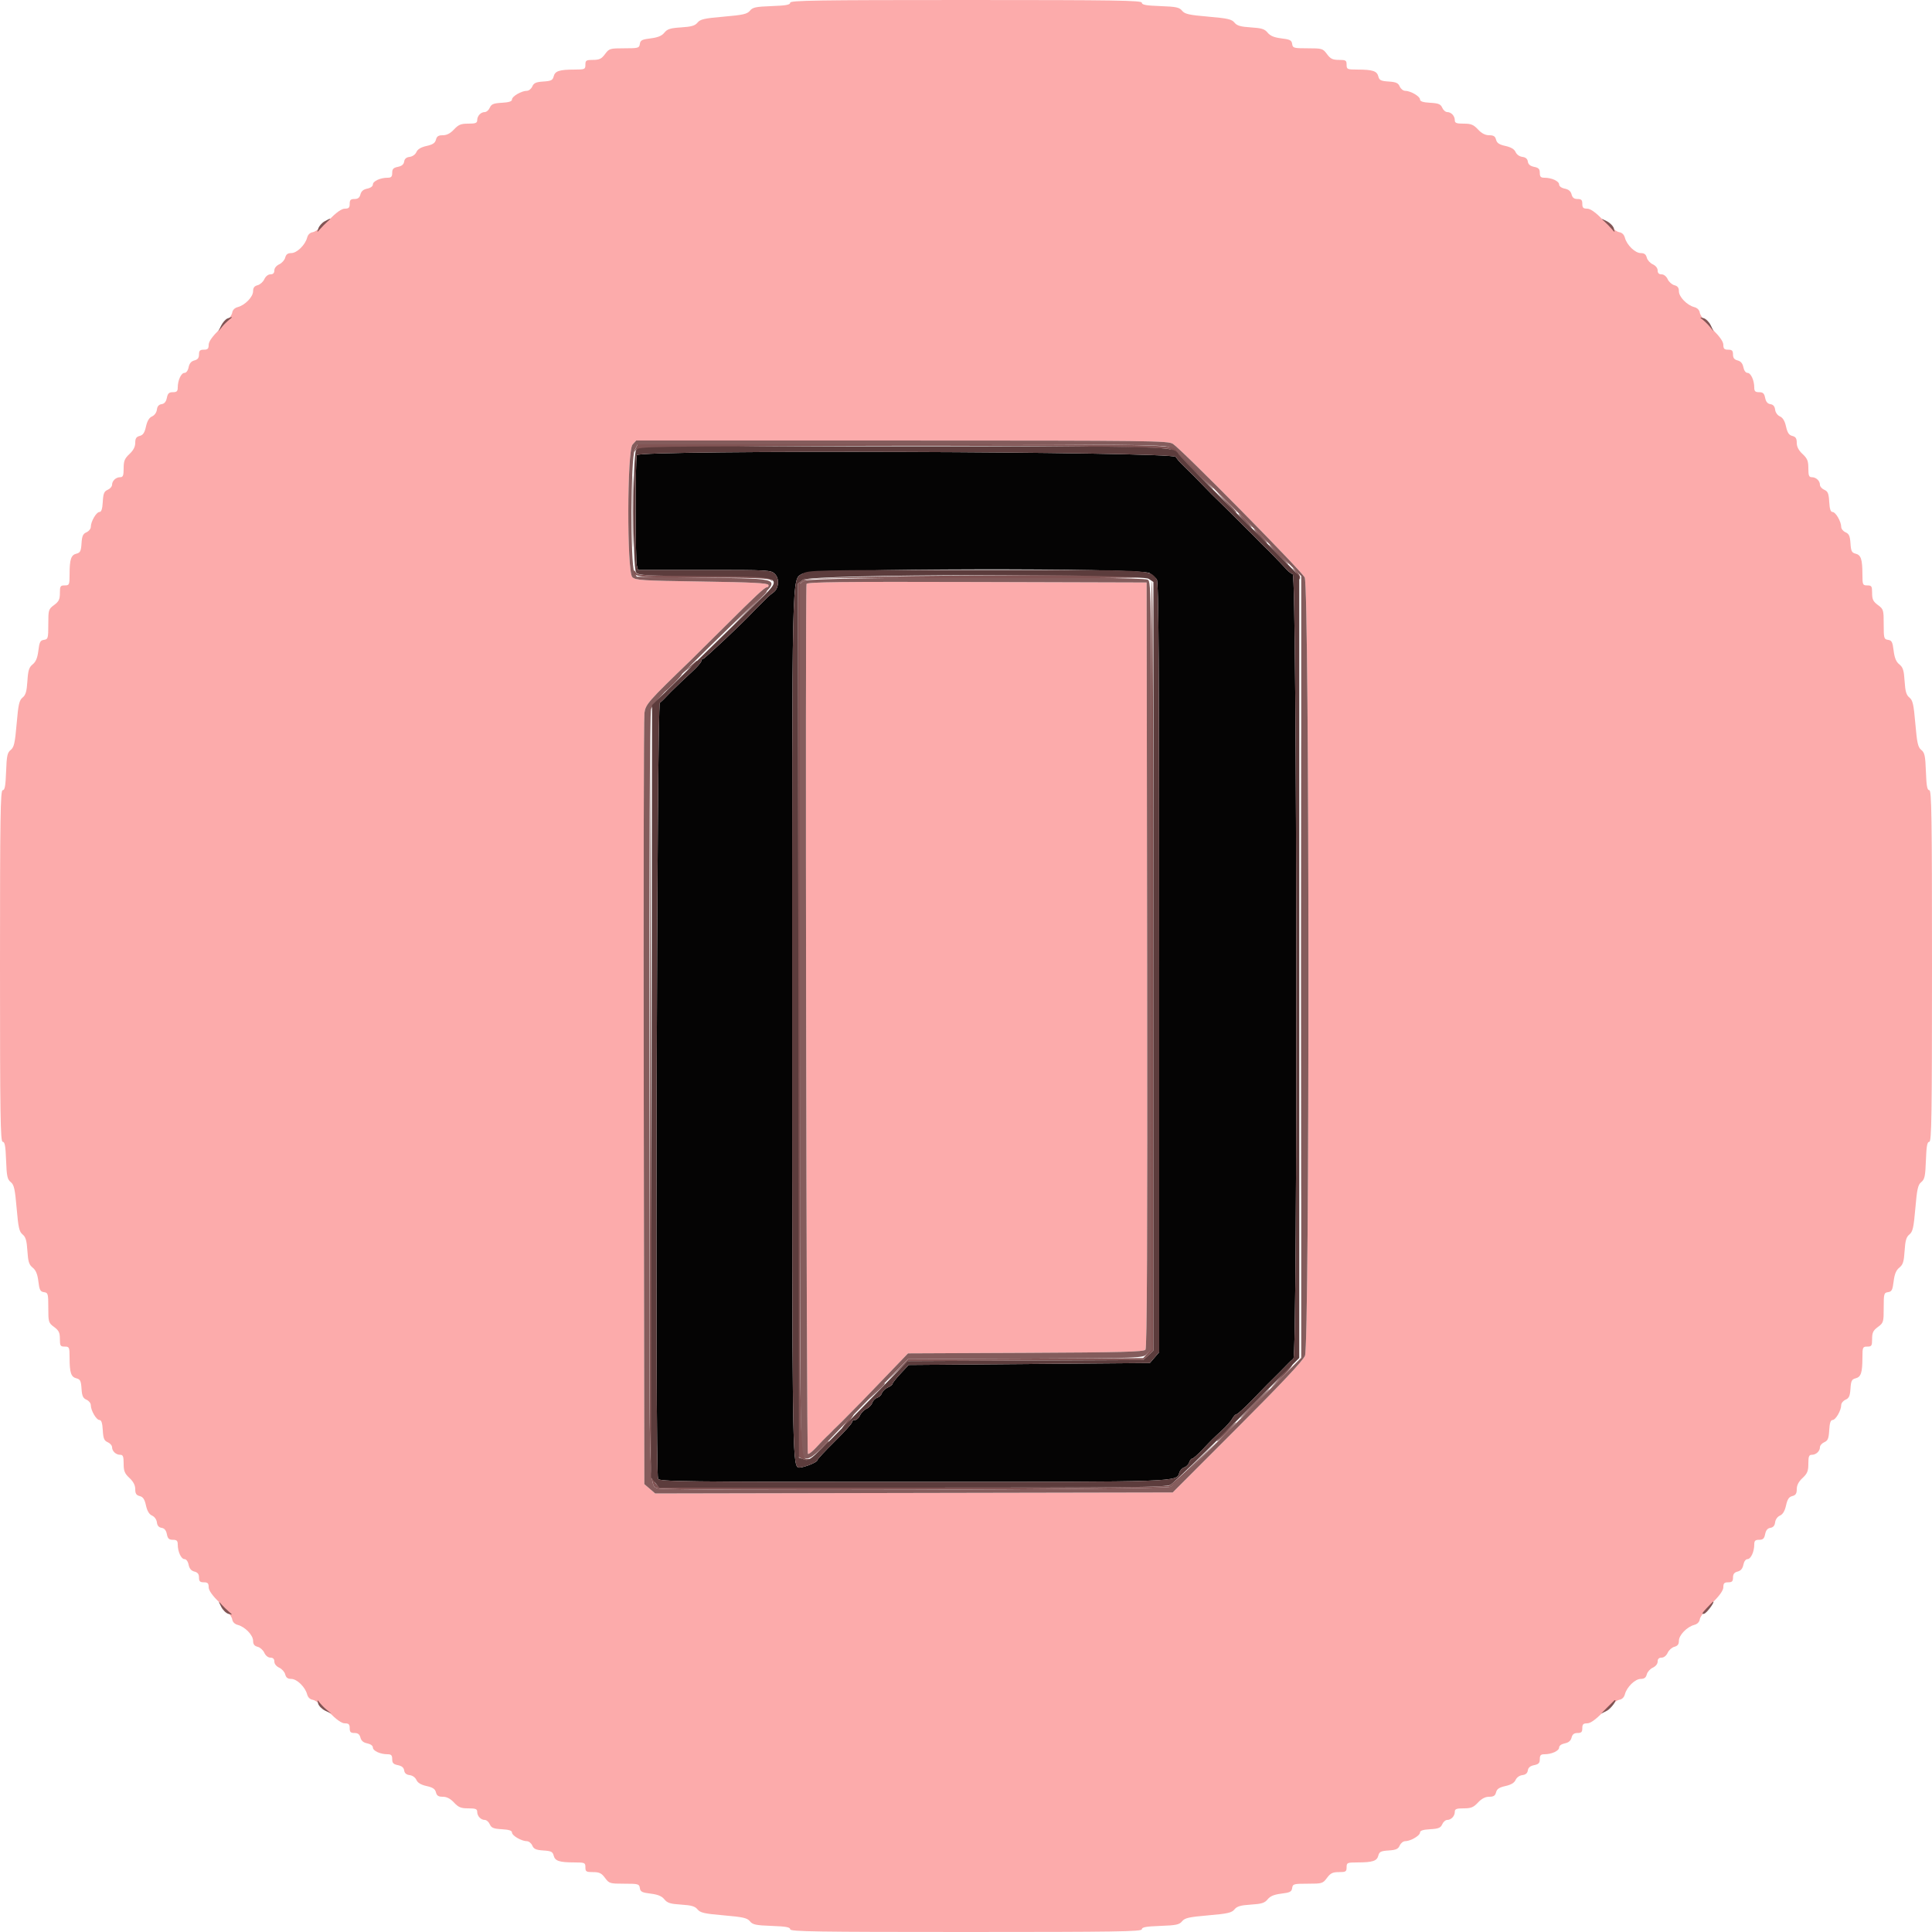 <svg id="svg" version="1.1" xmlns="http://www.w3.org/2000/svg" xmlns:xlink="http://www.w3.org/1999/xlink" width="400" height="400" viewBox="0, 0, 400,400"><g id="svgg"><path id="path0" d="M131.845 94.227 C 131.528 95.053,131.535 115.916,131.852 117.100 L 132.093 118.000 145.847 118.000 C 159.294 118.000,159.619 118.019,160.442 118.842 C 161.429 119.829,161.243 121.882,160.095 122.686 C 159.713 122.954,159.220 123.354,159.000 123.575 C 158.780 123.797,158.393 124.181,158.140 124.429 C 157.233 125.318,156.074 126.487,155.740 126.848 C 153.767 128.982,145.883 136.400,145.587 136.400 C 145.374 136.400,145.200 136.607,145.200 136.860 C 145.200 137.113,144.345 138.103,143.300 139.059 C 142.255 140.015,141.220 140.983,141.000 141.210 C 140.780 141.437,140.362 141.842,140.071 142.111 C 139.357 142.772,138.304 143.828,137.719 144.471 C 137.455 144.762,136.960 145.232,136.619 145.516 C 135.986 146.044,135.614 304.529,136.243 306.167 C 136.462 306.740,141.470 306.800,188.856 306.800 C 244.981 306.800,243.549 306.850,244.182 304.857 C 244.324 304.408,244.783 303.933,245.200 303.800 C 245.617 303.667,246.070 303.208,246.206 302.780 C 246.343 302.351,246.619 302.000,246.821 302.000 C 247.023 302.000,247.997 301.145,248.985 300.100 C 251.032 297.936,250.861 298.105,253.036 296.096 C 253.937 295.265,254.888 294.183,255.151 293.692 C 255.413 293.202,255.801 292.800,256.011 292.800 C 256.222 292.800,257.659 291.495,259.205 289.900 C 260.750 288.305,262.172 286.846,262.365 286.657 C 263.704 285.346,266.282 282.757,266.681 282.323 C 266.945 282.035,267.442 281.567,267.784 281.282 C 268.671 280.542,268.538 119.179,267.650 118.883 C 267.348 118.782,266.808 118.379,266.450 117.986 C 265.404 116.836,262.503 113.842,261.928 113.319 C 261.638 113.055,261.180 112.605,260.911 112.319 C 260.225 111.590,259.657 111.020,257.600 108.992 C 256.610 108.016,255.620 107.025,255.400 106.789 C 255.180 106.553,254.219 105.604,253.264 104.680 C 251.059 102.545,250.570 102.055,248.528 99.936 C 247.609 98.981,246.619 97.984,246.328 97.719 C 246.038 97.455,245.580 97.005,245.311 96.719 C 245.042 96.434,244.630 96.020,244.395 95.800 C 244.160 95.580,243.719 95.040,243.416 94.600 C 242.642 93.477,132.274 93.108,131.845 94.227 M238.011 118.659 C 238.555 119.021,239.225 119.595,239.500 119.935 C 239.896 120.425,240.000 137.089,240.000 200.254 L 240.000 279.955 239.035 281.078 L 238.070 282.200 213.097 282.400 L 188.123 282.600 186.462 284.382 C 185.548 285.363,184.800 286.311,184.800 286.491 C 184.800 286.670,184.353 287.021,183.808 287.269 C 183.262 287.518,182.713 288.045,182.587 288.440 C 182.462 288.836,182.017 289.267,181.600 289.400 C 181.183 289.533,180.726 290.003,180.586 290.445 C 180.445 290.887,179.916 291.438,179.409 291.668 C 178.903 291.899,178.292 292.518,178.053 293.044 C 177.813 293.570,177.343 294.000,177.009 294.000 C 176.674 294.000,176.400 294.207,176.400 294.459 C 176.400 294.712,174.780 296.514,172.800 298.464 C 170.820 300.414,169.200 302.163,169.200 302.351 C 169.200 302.826,165.707 304.113,165.224 303.815 C 164.060 303.096,164.004 298.870,164.002 211.126 C 164.000 116.049,163.908 120.132,166.090 118.802 C 167.951 117.667,236.318 117.531,238.011 118.659 " stroke="none" fill="#050404" fill-rule="evenodd"></path><path id="path1" d="M163.600 0.561 C 163.600 0.995,162.724 1.154,159.764 1.261 C 156.481 1.380,155.833 1.518,155.264 2.218 C 154.704 2.909,153.856 3.101,149.842 3.447 C 145.823 3.793,144.980 3.984,144.419 4.677 C 143.900 5.318,143.161 5.535,141.024 5.671 C 138.778 5.814,138.161 6.008,137.547 6.766 C 137.012 7.427,136.209 7.760,134.701 7.944 C 132.920 8.161,132.581 8.337,132.472 9.100 C 132.352 9.945,132.155 10.000,129.247 10.000 C 126.270 10.000,126.116 10.046,125.263 11.200 C 124.537 12.183,124.089 12.400,122.788 12.400 C 121.361 12.400,121.200 12.501,121.200 13.400 C 121.200 14.350,121.085 14.400,118.900 14.405 C 115.794 14.413,114.911 14.705,114.632 15.816 C 114.432 16.613,114.107 16.775,112.498 16.878 C 110.978 16.976,110.521 17.179,110.205 17.900 C 109.988 18.395,109.484 18.800,109.085 18.800 C 107.980 18.800,106.000 19.949,106.000 20.589 C 106.000 20.994,105.392 21.193,103.900 21.279 C 102.169 21.379,101.731 21.558,101.405 22.300 C 101.188 22.795,100.729 23.200,100.385 23.200 C 99.549 23.200,98.800 23.994,98.800 24.880 C 98.800 25.469,98.465 25.600,96.960 25.600 C 95.432 25.600,94.931 25.803,94.000 26.800 C 93.238 27.616,92.496 28.000,91.683 28.000 C 90.768 28.000,90.432 28.217,90.256 28.921 C 90.082 29.613,89.601 29.935,88.312 30.221 C 87.155 30.477,86.475 30.886,86.213 31.482 C 85.989 31.992,85.399 32.414,84.813 32.482 C 84.131 32.561,83.760 32.879,83.678 33.454 C 83.595 34.037,83.181 34.384,82.378 34.544 C 81.447 34.731,81.200 34.992,81.200 35.790 C 81.200 36.593,81.001 36.800,80.226 36.800 C 78.734 36.800,77.200 37.510,77.200 38.200 C 77.200 38.565,76.720 38.916,76.032 39.054 C 75.238 39.212,74.788 39.593,74.625 40.244 C 74.452 40.931,74.105 41.200,73.392 41.200 C 72.601 41.200,72.400 41.402,72.400 42.200 C 72.400 42.999,72.200 43.200,71.405 43.200 C 70.721 43.200,69.677 43.940,68.068 45.564 C 66.779 46.864,65.304 47.989,64.790 48.064 C 64.185 48.152,63.758 48.560,63.583 49.219 C 63.180 50.736,61.462 52.400,60.297 52.400 C 59.573 52.400,59.221 52.664,59.053 53.331 C 58.924 53.844,58.365 54.470,57.810 54.723 C 57.215 54.994,56.800 55.515,56.800 55.991 C 56.800 56.536,56.536 56.800,55.991 56.800 C 55.515 56.800,54.994 57.215,54.723 57.810 C 54.470 58.365,53.844 58.924,53.331 59.053 C 52.664 59.221,52.400 59.573,52.400 60.297 C 52.400 61.462,50.736 63.180,49.219 63.583 C 48.560 63.758,48.152 64.185,48.064 64.790 C 47.989 65.304,46.864 66.779,45.564 68.068 C 43.940 69.677,43.200 70.721,43.200 71.405 C 43.200 72.200,42.999 72.400,42.200 72.400 C 41.402 72.400,41.200 72.601,41.200 73.392 C 41.200 74.105,40.931 74.452,40.244 74.625 C 39.593 74.788,39.212 75.238,39.054 76.032 C 38.916 76.720,38.565 77.200,38.200 77.200 C 37.510 77.200,36.800 78.734,36.800 80.226 C 36.800 81.001,36.593 81.200,35.790 81.200 C 34.992 81.200,34.731 81.447,34.544 82.378 C 34.384 83.181,34.037 83.595,33.454 83.678 C 32.879 83.760,32.561 84.131,32.482 84.813 C 32.414 85.399,31.992 85.989,31.482 86.213 C 30.886 86.475,30.477 87.155,30.221 88.312 C 29.935 89.601,29.613 90.082,28.921 90.256 C 28.217 90.432,28.000 90.768,28.000 91.683 C 28.000 92.496,27.616 93.238,26.800 94.000 C 25.803 94.931,25.600 95.432,25.600 96.960 C 25.600 98.465,25.469 98.800,24.880 98.800 C 23.994 98.800,23.200 99.549,23.200 100.385 C 23.200 100.729,22.795 101.188,22.300 101.405 C 21.558 101.731,21.379 102.169,21.279 103.900 C 21.193 105.392,20.994 106.000,20.589 106.000 C 19.949 106.000,18.800 107.980,18.800 109.085 C 18.800 109.484,18.395 109.988,17.900 110.205 C 17.179 110.521,16.976 110.978,16.878 112.498 C 16.775 114.107,16.613 114.432,15.816 114.632 C 14.705 114.911,14.413 115.794,14.405 118.900 C 14.400 121.085,14.350 121.200,13.400 121.200 C 12.501 121.200,12.400 121.361,12.400 122.788 C 12.400 124.089,12.183 124.537,11.200 125.263 C 10.046 126.116,10.000 126.270,10.000 129.247 C 10.000 132.155,9.945 132.352,9.100 132.472 C 8.337 132.581,8.161 132.920,7.944 134.701 C 7.760 136.209,7.427 137.012,6.766 137.547 C 6.008 138.161,5.814 138.778,5.671 141.024 C 5.535 143.161,5.318 143.900,4.677 144.419 C 3.984 144.980,3.793 145.823,3.447 149.842 C 3.101 153.856,2.909 154.704,2.218 155.264 C 1.518 155.833,1.380 156.481,1.261 159.764 C 1.154 162.724,0.995 163.600,0.561 163.600 C 0.084 163.600,0.000 169.024,0.000 200.000 C 0.000 230.976,0.084 236.400,0.561 236.400 C 0.995 236.400,1.154 237.276,1.261 240.236 C 1.380 243.519,1.518 244.167,2.218 244.736 C 2.909 245.296,3.101 246.144,3.447 250.158 C 3.793 254.177,3.984 255.020,4.677 255.581 C 5.318 256.100,5.535 256.839,5.671 258.976 C 5.814 261.222,6.008 261.839,6.766 262.453 C 7.427 262.988,7.760 263.791,7.944 265.299 C 8.161 267.080,8.337 267.419,9.100 267.528 C 9.945 267.648,10.000 267.845,10.000 270.753 C 10.000 273.730,10.046 273.884,11.200 274.737 C 12.183 275.463,12.400 275.911,12.400 277.212 C 12.400 278.639,12.501 278.800,13.400 278.800 C 14.350 278.800,14.400 278.915,14.405 281.100 C 14.413 284.206,14.705 285.089,15.816 285.368 C 16.613 285.568,16.775 285.893,16.878 287.502 C 16.976 289.022,17.179 289.479,17.900 289.795 C 18.395 290.012,18.800 290.516,18.800 290.915 C 18.800 292.020,19.949 294.000,20.589 294.000 C 20.994 294.000,21.193 294.608,21.279 296.100 C 21.379 297.831,21.558 298.269,22.300 298.595 C 22.795 298.812,23.200 299.271,23.200 299.615 C 23.200 300.451,23.994 301.200,24.880 301.200 C 25.469 301.200,25.600 301.535,25.600 303.040 C 25.600 304.568,25.803 305.069,26.800 306.000 C 27.616 306.762,28.000 307.504,28.000 308.317 C 28.000 309.232,28.217 309.568,28.921 309.744 C 29.613 309.918,29.935 310.399,30.221 311.688 C 30.477 312.845,30.886 313.525,31.482 313.787 C 31.992 314.011,32.414 314.601,32.482 315.187 C 32.561 315.869,32.879 316.240,33.454 316.322 C 34.037 316.405,34.384 316.819,34.544 317.622 C 34.731 318.553,34.992 318.800,35.790 318.800 C 36.593 318.800,36.800 318.999,36.800 319.774 C 36.800 321.266,37.510 322.800,38.200 322.800 C 38.565 322.800,38.916 323.280,39.054 323.968 C 39.212 324.762,39.593 325.212,40.244 325.375 C 40.931 325.548,41.200 325.895,41.200 326.608 C 41.200 327.399,41.402 327.600,42.200 327.600 C 42.999 327.600,43.200 327.800,43.200 328.595 C 43.200 329.279,43.940 330.323,45.564 331.932 C 46.864 333.221,47.989 334.696,48.064 335.210 C 48.152 335.815,48.560 336.242,49.219 336.417 C 50.736 336.820,52.400 338.538,52.400 339.703 C 52.400 340.427,52.664 340.779,53.331 340.947 C 53.844 341.076,54.470 341.635,54.723 342.190 C 54.994 342.785,55.515 343.200,55.991 343.200 C 56.536 343.200,56.800 343.464,56.800 344.009 C 56.800 344.485,57.215 345.006,57.810 345.277 C 58.365 345.530,58.924 346.156,59.053 346.669 C 59.221 347.336,59.573 347.600,60.297 347.600 C 61.462 347.600,63.180 349.264,63.583 350.781 C 63.758 351.440,64.185 351.848,64.790 351.936 C 65.304 352.011,66.779 353.136,68.068 354.436 C 69.677 356.060,70.721 356.800,71.405 356.800 C 72.200 356.800,72.400 357.001,72.400 357.800 C 72.400 358.598,72.601 358.800,73.392 358.800 C 74.105 358.800,74.452 359.069,74.625 359.756 C 74.788 360.407,75.238 360.788,76.032 360.946 C 76.720 361.084,77.200 361.435,77.200 361.800 C 77.200 362.490,78.734 363.200,80.226 363.200 C 81.001 363.200,81.200 363.407,81.200 364.210 C 81.200 365.008,81.447 365.269,82.378 365.456 C 83.181 365.616,83.595 365.963,83.678 366.546 C 83.760 367.121,84.131 367.439,84.813 367.518 C 85.399 367.586,85.989 368.008,86.213 368.518 C 86.475 369.114,87.155 369.523,88.312 369.779 C 89.601 370.065,90.082 370.387,90.256 371.079 C 90.432 371.783,90.768 372.000,91.683 372.000 C 92.496 372.000,93.238 372.384,94.000 373.200 C 94.931 374.197,95.432 374.400,96.960 374.400 C 98.465 374.400,98.800 374.531,98.800 375.120 C 98.800 376.006,99.549 376.800,100.385 376.800 C 100.729 376.800,101.188 377.205,101.405 377.700 C 101.731 378.442,102.169 378.621,103.900 378.721 C 105.392 378.807,106.000 379.006,106.000 379.411 C 106.000 380.051,107.980 381.200,109.085 381.200 C 109.484 381.200,109.988 381.605,110.205 382.100 C 110.521 382.821,110.978 383.024,112.498 383.122 C 114.107 383.225,114.432 383.387,114.632 384.184 C 114.911 385.295,115.794 385.587,118.900 385.595 C 121.085 385.600,121.200 385.650,121.200 386.600 C 121.200 387.499,121.361 387.600,122.788 387.600 C 124.089 387.600,124.537 387.817,125.263 388.800 C 126.116 389.954,126.270 390.000,129.247 390.000 C 132.155 390.000,132.352 390.055,132.472 390.900 C 132.581 391.663,132.920 391.839,134.701 392.056 C 136.209 392.240,137.012 392.573,137.547 393.234 C 138.161 393.992,138.778 394.186,141.024 394.329 C 143.161 394.465,143.900 394.682,144.419 395.323 C 144.980 396.016,145.823 396.207,149.842 396.553 C 153.856 396.899,154.704 397.091,155.264 397.782 C 155.833 398.482,156.481 398.620,159.764 398.739 C 162.724 398.846,163.600 399.005,163.600 399.439 C 163.600 399.916,169.024 400.000,200.000 400.000 C 230.976 400.000,236.400 399.916,236.400 399.439 C 236.400 399.005,237.276 398.846,240.236 398.739 C 243.519 398.620,244.167 398.482,244.736 397.782 C 245.296 397.091,246.144 396.899,250.158 396.553 C 254.177 396.207,255.020 396.016,255.581 395.323 C 256.100 394.682,256.839 394.465,258.976 394.329 C 261.222 394.186,261.839 393.992,262.453 393.234 C 262.988 392.573,263.791 392.240,265.299 392.056 C 267.080 391.839,267.419 391.663,267.528 390.900 C 267.648 390.055,267.845 390.000,270.753 390.000 C 273.730 390.000,273.884 389.954,274.737 388.800 C 275.463 387.817,275.911 387.600,277.212 387.600 C 278.639 387.600,278.800 387.499,278.800 386.600 C 278.800 385.650,278.915 385.600,281.100 385.595 C 284.206 385.587,285.089 385.295,285.368 384.184 C 285.568 383.387,285.893 383.225,287.502 383.122 C 289.022 383.024,289.479 382.821,289.795 382.100 C 290.012 381.605,290.516 381.200,290.915 381.200 C 292.020 381.200,294.000 380.051,294.000 379.411 C 294.000 379.006,294.608 378.807,296.100 378.721 C 297.831 378.621,298.269 378.442,298.595 377.700 C 298.812 377.205,299.271 376.800,299.615 376.800 C 300.451 376.800,301.200 376.006,301.200 375.120 C 301.200 374.531,301.535 374.400,303.040 374.400 C 304.568 374.400,305.069 374.197,306.000 373.200 C 306.762 372.384,307.504 372.000,308.317 372.000 C 309.232 372.000,309.568 371.783,309.744 371.079 C 309.918 370.387,310.399 370.065,311.688 369.779 C 312.845 369.523,313.525 369.114,313.787 368.518 C 314.011 368.008,314.601 367.586,315.187 367.518 C 315.869 367.439,316.240 367.121,316.322 366.546 C 316.405 365.963,316.819 365.616,317.622 365.456 C 318.553 365.269,318.800 365.008,318.800 364.210 C 318.800 363.407,318.999 363.200,319.774 363.200 C 321.266 363.200,322.800 362.490,322.800 361.800 C 322.800 361.435,323.280 361.084,323.968 360.946 C 324.762 360.788,325.212 360.407,325.375 359.756 C 325.548 359.069,325.895 358.800,326.608 358.800 C 327.399 358.800,327.600 358.598,327.600 357.800 C 327.600 357.001,327.800 356.800,328.595 356.800 C 329.279 356.800,330.323 356.060,331.932 354.436 C 333.221 353.136,334.696 352.011,335.210 351.936 C 335.815 351.848,336.242 351.440,336.417 350.781 C 336.820 349.264,338.538 347.600,339.703 347.600 C 340.427 347.600,340.779 347.336,340.947 346.669 C 341.076 346.156,341.635 345.530,342.190 345.277 C 342.785 345.006,343.200 344.485,343.200 344.009 C 343.200 343.464,343.464 343.200,344.009 343.200 C 344.485 343.200,345.006 342.785,345.277 342.190 C 345.530 341.635,346.156 341.076,346.669 340.947 C 347.336 340.779,347.600 340.427,347.600 339.703 C 347.600 338.538,349.264 336.820,350.781 336.417 C 351.440 336.242,351.848 335.815,351.936 335.210 C 352.011 334.696,353.136 333.221,354.436 331.932 C 356.060 330.323,356.800 329.279,356.800 328.595 C 356.800 327.800,357.001 327.600,357.800 327.600 C 358.598 327.600,358.800 327.399,358.800 326.608 C 358.800 325.895,359.069 325.548,359.756 325.375 C 360.407 325.212,360.788 324.762,360.946 323.968 C 361.084 323.280,361.435 322.800,361.800 322.800 C 362.490 322.800,363.200 321.266,363.200 319.774 C 363.200 318.999,363.407 318.800,364.210 318.800 C 365.008 318.800,365.269 318.553,365.456 317.622 C 365.616 316.819,365.963 316.405,366.546 316.322 C 367.121 316.240,367.439 315.869,367.518 315.187 C 367.586 314.601,368.008 314.011,368.518 313.787 C 369.114 313.525,369.523 312.845,369.779 311.688 C 370.065 310.399,370.387 309.918,371.079 309.744 C 371.783 309.568,372.000 309.232,372.000 308.317 C 372.000 307.504,372.384 306.762,373.200 306.000 C 374.197 305.069,374.400 304.568,374.400 303.040 C 374.400 301.535,374.531 301.200,375.120 301.200 C 376.006 301.200,376.800 300.451,376.800 299.615 C 376.800 299.271,377.205 298.812,377.700 298.595 C 378.442 298.269,378.621 297.831,378.721 296.100 C 378.807 294.608,379.006 294.000,379.411 294.000 C 380.051 294.000,381.200 292.020,381.200 290.915 C 381.200 290.516,381.605 290.012,382.100 289.795 C 382.821 289.479,383.024 289.022,383.122 287.502 C 383.225 285.893,383.387 285.568,384.184 285.368 C 385.295 285.089,385.587 284.206,385.595 281.100 C 385.600 278.915,385.650 278.800,386.600 278.800 C 387.499 278.800,387.600 278.639,387.600 277.212 C 387.600 275.911,387.817 275.463,388.800 274.737 C 389.954 273.884,390.000 273.730,390.000 270.753 C 390.000 267.845,390.055 267.648,390.900 267.528 C 391.663 267.419,391.839 267.080,392.056 265.299 C 392.240 263.791,392.573 262.988,393.234 262.453 C 393.992 261.839,394.186 261.222,394.329 258.976 C 394.465 256.839,394.682 256.100,395.323 255.581 C 396.016 255.020,396.207 254.177,396.553 250.158 C 396.899 246.144,397.091 245.296,397.782 244.736 C 398.482 244.167,398.620 243.519,398.739 240.236 C 398.846 237.276,399.005 236.400,399.439 236.400 C 399.916 236.400,400.000 230.976,400.000 200.000 C 400.000 169.024,399.916 163.600,399.439 163.600 C 399.005 163.600,398.846 162.724,398.739 159.764 C 398.620 156.481,398.482 155.833,397.782 155.264 C 397.091 154.704,396.899 153.856,396.553 149.842 C 396.207 145.823,396.016 144.980,395.323 144.419 C 394.682 143.900,394.465 143.161,394.329 141.024 C 394.186 138.778,393.992 138.161,393.234 137.547 C 392.573 137.012,392.240 136.209,392.056 134.701 C 391.839 132.920,391.663 132.581,390.900 132.472 C 390.055 132.352,390.000 132.155,390.000 129.247 C 390.000 126.270,389.954 126.116,388.800 125.263 C 387.817 124.537,387.600 124.089,387.600 122.788 C 387.600 121.361,387.499 121.200,386.600 121.200 C 385.650 121.200,385.600 121.085,385.595 118.900 C 385.587 115.794,385.295 114.911,384.184 114.632 C 383.387 114.432,383.225 114.107,383.122 112.498 C 383.024 110.978,382.821 110.521,382.100 110.205 C 381.605 109.988,381.200 109.484,381.200 109.085 C 381.200 107.980,380.051 106.000,379.411 106.000 C 379.006 106.000,378.807 105.392,378.721 103.900 C 378.621 102.169,378.442 101.731,377.700 101.405 C 377.205 101.188,376.800 100.729,376.800 100.385 C 376.800 99.549,376.006 98.800,375.120 98.800 C 374.531 98.800,374.400 98.465,374.400 96.960 C 374.400 95.432,374.197 94.931,373.200 94.000 C 372.384 93.238,372.000 92.496,372.000 91.683 C 372.000 90.768,371.783 90.432,371.079 90.256 C 370.387 90.082,370.065 89.601,369.779 88.312 C 369.523 87.155,369.114 86.475,368.518 86.213 C 368.008 85.989,367.586 85.399,367.518 84.813 C 367.439 84.131,367.121 83.760,366.546 83.678 C 365.963 83.595,365.616 83.181,365.456 82.378 C 365.269 81.447,365.008 81.200,364.210 81.200 C 363.407 81.200,363.200 81.001,363.200 80.226 C 363.200 78.734,362.490 77.200,361.800 77.200 C 361.435 77.200,361.084 76.720,360.946 76.032 C 360.788 75.238,360.407 74.788,359.756 74.625 C 359.069 74.452,358.800 74.105,358.800 73.392 C 358.800 72.601,358.598 72.400,357.800 72.400 C 357.001 72.400,356.800 72.200,356.800 71.405 C 356.800 70.721,356.060 69.677,354.436 68.068 C 353.136 66.779,352.011 65.304,351.936 64.790 C 351.848 64.185,351.440 63.758,350.781 63.583 C 349.264 63.180,347.600 61.462,347.600 60.297 C 347.600 59.573,347.336 59.221,346.669 59.053 C 346.156 58.924,345.530 58.365,345.277 57.810 C 345.006 57.215,344.485 56.800,344.009 56.800 C 343.464 56.800,343.200 56.536,343.200 55.991 C 343.200 55.515,342.785 54.994,342.190 54.723 C 341.635 54.470,341.076 53.844,340.947 53.331 C 340.779 52.664,340.427 52.400,339.703 52.400 C 338.538 52.400,336.820 50.736,336.417 49.219 C 336.242 48.560,335.815 48.152,335.210 48.064 C 334.696 47.989,333.221 46.864,331.932 45.564 C 330.323 43.940,329.279 43.200,328.595 43.200 C 327.800 43.200,327.600 42.999,327.600 42.200 C 327.600 41.402,327.399 41.200,326.608 41.200 C 325.895 41.200,325.548 40.931,325.375 40.244 C 325.212 39.593,324.762 39.212,323.968 39.054 C 323.280 38.916,322.800 38.565,322.800 38.200 C 322.800 37.510,321.266 36.800,319.774 36.800 C 318.999 36.800,318.800 36.593,318.800 35.790 C 318.800 34.992,318.553 34.731,317.622 34.544 C 316.819 34.384,316.405 34.037,316.322 33.454 C 316.240 32.879,315.869 32.561,315.187 32.482 C 314.601 32.414,314.011 31.992,313.787 31.482 C 313.525 30.886,312.845 30.477,311.688 30.221 C 310.399 29.935,309.918 29.613,309.744 28.921 C 309.568 28.217,309.232 28.000,308.317 28.000 C 307.504 28.000,306.762 27.616,306.000 26.800 C 305.069 25.803,304.568 25.600,303.040 25.600 C 301.535 25.600,301.200 25.469,301.200 24.880 C 301.200 23.994,300.451 23.200,299.615 23.200 C 299.271 23.200,298.812 22.795,298.595 22.300 C 298.269 21.558,297.831 21.379,296.100 21.279 C 294.608 21.193,294.000 20.994,294.000 20.589 C 294.000 19.949,292.020 18.800,290.915 18.800 C 290.516 18.800,290.012 18.395,289.795 17.900 C 289.479 17.179,289.022 16.976,287.502 16.878 C 285.893 16.775,285.568 16.613,285.368 15.816 C 285.089 14.705,284.206 14.413,281.100 14.405 C 278.915 14.400,278.800 14.350,278.800 13.400 C 278.800 12.501,278.639 12.400,277.212 12.400 C 275.911 12.400,275.463 12.183,274.737 11.200 C 273.884 10.046,273.730 10.000,270.753 10.000 C 267.845 10.000,267.648 9.945,267.528 9.100 C 267.419 8.337,267.080 8.161,265.299 7.944 C 263.791 7.760,262.988 7.427,262.453 6.766 C 261.839 6.008,261.222 5.814,258.976 5.671 C 256.839 5.535,256.100 5.318,255.581 4.677 C 255.020 3.984,254.177 3.793,250.158 3.447 C 246.144 3.101,245.296 2.909,244.736 2.218 C 244.167 1.518,243.519 1.380,240.236 1.261 C 237.276 1.154,236.400 0.995,236.400 0.561 C 236.400 0.084,230.976 0.000,200.000 0.000 C 169.024 0.000,163.600 0.084,163.600 0.561 M242.853 91.903 C 244.808 93.197,269.453 118.188,270.129 119.561 C 271.118 121.569,271.169 278.283,270.182 280.692 C 269.758 281.726,265.356 286.412,256.178 295.600 L 242.792 309.000 189.223 309.104 L 135.655 309.209 134.527 308.239 L 133.400 307.269 133.283 228.335 C 133.219 184.921,133.281 148.595,133.421 147.611 C 133.680 145.795,134.142 145.269,143.114 136.600 C 143.342 136.380,144.338 135.390,145.328 134.400 C 146.318 133.410,147.318 132.420,147.549 132.200 C 147.781 131.980,148.832 130.940,149.885 129.888 C 156.377 123.406,158.311 121.600,158.761 121.600 C 159.039 121.600,159.192 121.375,159.100 121.100 C 158.973 120.718,155.703 120.553,145.281 120.400 C 132.866 120.218,131.563 120.135,130.914 119.486 C 129.780 118.351,129.824 93.300,130.962 92.042 L 131.724 91.200 186.762 91.203 C 238.428 91.205,241.865 91.248,242.853 91.903 M166.985 120.898 C 166.687 121.678,166.966 300.699,167.265 300.999 C 167.411 301.144,168.221 300.511,169.065 299.592 C 169.909 298.672,170.834 297.712,171.119 297.460 C 171.405 297.207,171.855 296.766,172.119 296.481 C 172.384 296.195,172.838 295.745,173.129 295.481 C 173.419 295.216,173.937 294.707,174.279 294.350 C 174.620 293.993,175.597 293.002,176.450 292.150 C 178.226 290.374,177.796 290.817,183.578 284.800 L 187.998 280.200 212.357 280.091 C 232.064 280.003,236.801 279.880,237.159 279.449 C 237.480 279.062,237.574 257.149,237.501 199.758 L 237.400 120.600 202.288 120.498 C 174.411 120.417,167.137 120.499,166.985 120.898 " stroke="none" fill="#fcabab" fill-rule="evenodd"></path><path id="path2" d="M130.962 92.042 C 129.824 93.300,129.780 118.351,130.914 119.486 C 131.563 120.135,132.866 120.218,145.281 120.400 C 155.703 120.553,158.973 120.718,159.100 121.100 C 159.192 121.375,159.039 121.600,158.761 121.600 C 158.311 121.600,156.377 123.406,149.885 129.888 C 148.832 130.940,147.781 131.980,147.549 132.200 C 147.318 132.420,146.318 133.410,145.328 134.400 C 144.338 135.390,143.342 136.380,143.114 136.600 C 134.142 145.269,133.680 145.795,133.421 147.611 C 133.281 148.595,133.219 184.921,133.283 228.335 L 133.400 307.269 134.527 308.239 L 135.655 309.209 189.223 309.104 L 242.792 309.000 256.178 295.600 C 265.356 286.412,269.758 281.726,270.182 280.692 C 271.169 278.283,271.118 121.569,270.129 119.561 C 269.453 118.188,244.808 93.197,242.853 91.903 C 241.865 91.248,238.428 91.205,186.762 91.203 L 131.724 91.200 130.962 92.042 M242.051 92.578 C 242.853 92.922,248.676 98.455,256.400 106.212 L 269.400 119.268 269.400 200.195 L 269.400 281.123 256.400 294.187 C 249.250 301.373,242.914 307.510,242.320 307.826 C 241.197 308.423,137.752 308.740,136.218 308.152 C 134.320 307.423,134.400 310.978,134.400 226.917 C 134.400 175.841,134.540 147.707,134.798 146.806 C 135.179 145.480,141.372 139.133,156.165 124.908 C 161.775 119.513,162.438 119.845,145.568 119.600 L 131.823 119.400 131.317 118.400 C 130.511 116.805,130.592 94.762,131.410 93.180 L 132.021 92.000 186.361 92.000 C 232.862 92.000,240.897 92.083,242.051 92.578 M166.489 120.223 L 165.600 120.845 165.600 210.943 C 165.600 280.485,165.710 301.150,166.080 301.520 C 167.026 302.466,168.065 301.960,170.482 299.376 C 171.833 297.932,176.323 293.297,180.460 289.076 L 187.983 281.400 212.275 281.291 C 236.514 281.182,236.570 281.180,237.484 280.321 L 238.400 279.461 238.400 199.944 C 238.400 121.738,238.387 120.421,237.626 120.014 C 236.213 119.257,167.580 119.459,166.489 120.223 M237.501 199.758 C 237.574 257.149,237.480 279.062,237.159 279.449 C 236.801 279.880,232.064 280.003,212.357 280.091 L 187.998 280.200 183.578 284.800 C 177.796 290.817,178.226 290.374,176.450 292.150 C 175.597 293.002,174.620 293.993,174.279 294.350 C 173.937 294.707,173.419 295.216,173.129 295.481 C 172.838 295.745,172.384 296.195,172.119 296.481 C 171.855 296.766,171.405 297.207,171.119 297.460 C 170.834 297.712,169.909 298.672,169.065 299.592 C 168.221 300.511,167.411 301.144,167.265 300.999 C 166.966 300.699,166.687 121.678,166.985 120.898 C 167.137 120.499,174.411 120.417,202.288 120.498 L 237.400 120.600 237.501 199.758 " stroke="none" fill="#845c5c" fill-rule="evenodd"></path><path id="path3" d="M67.217 45.818 C 66.676 46.114,66.089 46.771,65.912 47.278 C 65.594 48.191,65.598 48.192,66.296 47.400 C 66.683 46.960,67.354 46.285,67.786 45.900 C 68.697 45.088,68.578 45.071,67.217 45.818 M332.200 45.883 C 332.640 46.277,333.308 46.960,333.684 47.400 C 334.362 48.193,334.366 48.192,334.139 47.307 C 334.013 46.816,333.345 46.133,332.655 45.790 C 331.439 45.185,331.425 45.188,332.200 45.883 M47.090 65.937 C 46.699 66.091,46.114 66.754,45.789 67.409 L 45.199 68.600 46.022 67.627 C 46.475 67.092,47.151 66.423,47.523 66.140 C 48.273 65.570,48.156 65.515,47.090 65.937 M352.477 66.147 C 352.849 66.426,353.522 67.092,353.973 67.627 L 354.792 68.600 354.189 67.345 C 353.857 66.655,353.184 65.988,352.693 65.865 C 351.897 65.664,351.873 65.695,352.477 66.147 M131.592 92.900 C 131.198 93.712,131.211 93.732,131.722 93.100 C 132.533 92.097,239.757 92.005,242.151 93.005 C 242.948 93.338,243.600 93.521,243.600 93.411 C 243.600 92.041,241.919 92.000,186.365 92.000 L 132.028 92.000 131.592 92.900 M130.977 105.800 C 130.977 112.400,131.032 115.156,131.099 111.925 C 131.166 108.693,131.166 103.293,131.099 99.925 C 131.032 96.556,130.977 99.200,130.977 105.800 M247.400 97.600 C 249.371 99.580,251.073 101.200,251.183 101.200 C 251.293 101.200,249.771 99.580,247.800 97.600 C 245.829 95.620,244.127 94.000,244.017 94.000 C 243.907 94.000,245.429 95.620,247.400 97.600 M253.818 104.018 C 254.908 105.237,255.881 106.176,255.981 106.103 C 256.080 106.031,255.189 105.033,253.999 103.886 L 251.836 101.800 253.818 104.018 M257.600 107.800 C 258.346 108.570,259.047 109.200,259.157 109.200 C 259.267 109.200,258.746 108.570,258.000 107.800 C 257.254 107.030,256.553 106.400,256.443 106.400 C 256.333 106.400,256.854 107.030,257.600 107.800 M260.800 111.000 C 261.546 111.770,262.247 112.400,262.357 112.400 C 262.467 112.400,261.946 111.770,261.200 111.000 C 260.454 110.230,259.753 109.600,259.643 109.600 C 259.533 109.600,260.054 110.230,260.800 111.000 M264.600 114.800 C 265.683 115.900,266.660 116.800,266.770 116.800 C 266.880 116.800,266.083 115.900,265.000 114.800 C 263.917 113.700,262.940 112.800,262.830 112.800 C 262.720 112.800,263.517 113.700,264.600 114.800 M268.048 118.200 C 268.404 118.640,268.795 119.270,268.916 119.600 C 269.103 120.109,269.142 120.104,269.168 119.562 C 269.186 119.211,268.795 118.581,268.300 118.162 C 267.408 117.406,267.406 117.407,268.048 118.200 M131.212 118.220 C 131.175 119.506,132.151 119.600,145.600 119.600 C 155.786 119.600,159.176 119.721,159.601 120.100 C 160.078 120.525,160.082 120.496,159.632 119.900 C 159.146 119.258,157.989 119.200,145.571 119.200 C 133.106 119.200,132.008 119.145,131.632 118.500 C 131.408 118.115,131.219 117.989,131.212 118.220 M166.254 120.029 L 165.200 120.858 165.200 211.215 L 165.200 301.572 166.021 302.011 C 166.472 302.253,167.147 302.370,167.521 302.272 C 168.054 302.131,168.024 302.083,167.380 302.046 C 165.520 301.941,165.600 306.016,165.600 210.929 L 165.600 120.818 166.536 120.205 C 167.363 119.663,171.577 119.604,202.498 119.696 C 221.762 119.753,237.440 119.665,237.338 119.500 C 236.817 118.657,167.341 119.174,166.254 120.029 M238.302 199.710 L 238.404 279.344 237.541 280.263 L 236.677 281.182 212.343 281.291 L 188.009 281.400 185.905 283.595 L 183.800 285.790 185.915 283.795 L 188.030 281.800 212.366 281.691 L 236.703 281.582 237.751 280.610 L 238.800 279.638 238.800 200.043 C 238.800 156.265,238.665 120.364,238.500 120.262 C 238.335 120.160,238.246 155.912,238.302 199.710 M269.396 200.200 C 269.396 244.200,269.443 262.141,269.500 240.068 C 269.557 217.996,269.557 181.996,269.500 160.068 C 269.443 138.141,269.396 156.200,269.396 200.200 M155.191 125.900 L 151.800 129.400 155.300 126.009 C 158.551 122.859,158.982 122.400,158.691 122.400 C 158.631 122.400,157.056 123.975,155.191 125.900 M142.785 138.029 L 141.400 139.258 142.900 138.181 C 144.226 137.230,144.657 136.800,144.285 136.800 C 144.222 136.800,143.547 137.353,142.785 138.029 M139.200 141.400 C 138.228 142.390,137.523 143.200,137.633 143.200 C 137.743 143.200,138.628 142.390,139.600 141.400 C 140.572 140.410,141.277 139.600,141.167 139.600 C 141.057 139.600,140.172 140.410,139.200 141.400 M134.498 226.520 C 134.393 311.051,134.317 307.422,136.218 308.152 C 137.747 308.738,241.196 308.423,242.320 307.828 C 242.914 307.514,245.290 305.309,247.600 302.928 L 251.800 298.600 247.400 302.856 C 244.980 305.197,242.607 307.312,242.126 307.556 C 241.500 307.875,226.440 308.000,188.888 308.000 L 136.524 308.000 135.762 307.158 C 135.019 306.338,134.995 304.283,134.798 226.858 L 134.596 147.400 134.498 226.520 M265.222 284.926 L 263.044 287.400 264.953 285.600 C 266.531 284.112,267.975 282.322,267.514 282.426 C 267.451 282.440,266.420 283.565,265.222 284.926 M181.381 288.100 L 179.800 289.800 181.500 288.219 C 183.081 286.748,183.384 286.400,183.081 286.400 C 183.016 286.400,182.251 287.165,181.381 288.100 M259.600 290.600 C 257.961 292.250,256.710 293.600,256.820 293.600 C 256.930 293.600,258.361 292.250,260.000 290.600 C 261.639 288.950,262.890 287.600,262.780 287.600 C 262.670 287.600,261.239 288.950,259.600 290.600 M175.183 294.500 C 174.440 295.435,174.148 295.946,174.535 295.636 C 175.263 295.051,176.977 292.800,176.694 292.800 C 176.606 292.800,175.926 293.565,175.183 294.500 M253.730 296.409 C 252.591 297.504,251.788 298.400,251.945 298.400 C 252.102 298.400,253.117 297.500,254.200 296.400 C 256.744 293.818,256.417 293.824,253.730 296.409 M169.978 299.900 L 168.600 301.400 170.100 300.022 C 171.496 298.738,171.784 298.400,171.478 298.400 C 171.412 298.400,170.737 299.075,169.978 299.900 M45.790 332.655 C 46.133 333.345,46.816 334.013,47.307 334.139 C 48.192 334.366,48.193 334.362,47.400 333.684 C 46.960 333.308,46.277 332.640,45.883 332.200 C 45.188 331.425,45.185 331.439,45.790 332.655 M353.334 332.961 C 352.370 333.986,352.249 334.260,352.827 334.109 C 353.378 333.965,355.152 331.556,354.669 331.607 C 354.631 331.611,354.030 332.221,353.334 332.961 M65.865 352.693 C 65.988 353.184,66.655 353.857,67.345 354.189 L 68.600 354.792 67.627 353.973 C 67.092 353.522,66.426 352.849,66.147 352.477 C 65.695 351.873,65.664 351.897,65.865 352.693 M332.845 353.421 L 331.490 354.793 332.700 354.190 C 333.547 353.767,335.017 351.730,334.263 352.024 C 334.228 352.038,333.590 352.666,332.845 353.421 " stroke="none" fill="#815454" fill-rule="evenodd"></path><path id="path4" d="M131.696 93.195 C 130.983 94.337,130.986 117.559,131.700 118.521 C 132.149 119.127,133.580 119.206,145.751 119.298 C 162.904 119.427,162.436 119.174,156.365 125.055 C 154.125 127.225,148.402 132.822,143.646 137.492 L 135.000 145.985 134.896 225.934 L 134.792 305.882 135.625 306.941 L 136.458 308.000 188.849 308.000 C 233.571 308.000,241.398 307.916,242.320 307.427 C 242.914 307.111,249.160 301.069,256.200 293.998 L 269.000 281.144 269.000 200.203 L 269.000 119.261 264.400 114.587 C 261.870 112.016,259.018 109.168,258.063 108.256 C 255.363 105.682,244.313 94.505,244.042 94.075 C 242.976 92.379,243.688 92.400,186.447 92.400 C 132.749 92.400,132.187 92.408,131.696 93.195 M243.416 94.600 C 243.719 95.040,244.160 95.580,244.395 95.800 C 244.630 96.020,245.042 96.434,245.311 96.719 C 245.580 97.005,246.038 97.455,246.328 97.719 C 246.619 97.984,247.609 98.981,248.528 99.936 C 250.570 102.055,251.059 102.545,253.264 104.680 C 254.219 105.604,255.180 106.553,255.400 106.789 C 255.620 107.025,256.610 108.016,257.600 108.992 C 259.657 111.020,260.225 111.590,260.911 112.319 C 261.180 112.605,261.638 113.055,261.928 113.319 C 262.503 113.842,265.404 116.836,266.450 117.986 C 266.808 118.379,267.348 118.782,267.650 118.883 C 268.538 119.179,268.671 280.542,267.784 281.282 C 267.442 281.567,266.945 282.035,266.681 282.323 C 266.282 282.757,263.704 285.346,262.365 286.657 C 262.172 286.846,260.750 288.305,259.205 289.900 C 257.659 291.495,256.222 292.800,256.011 292.800 C 255.801 292.800,255.413 293.202,255.151 293.692 C 254.888 294.183,253.937 295.265,253.036 296.096 C 250.861 298.105,251.032 297.936,248.985 300.100 C 247.997 301.145,247.023 302.000,246.821 302.000 C 246.619 302.000,246.343 302.351,246.206 302.780 C 246.070 303.208,245.617 303.667,245.200 303.800 C 244.783 303.933,244.324 304.408,244.182 304.857 C 243.549 306.850,244.981 306.800,188.856 306.800 C 141.470 306.800,136.462 306.740,136.243 306.167 C 135.614 304.529,135.986 146.044,136.619 145.516 C 136.960 145.232,137.455 144.762,137.719 144.471 C 138.304 143.828,139.357 142.772,140.071 142.111 C 140.362 141.842,140.780 141.437,141.000 141.210 C 141.220 140.983,142.255 140.015,143.300 139.059 C 144.345 138.103,145.200 137.113,145.200 136.860 C 145.200 136.607,145.374 136.400,145.587 136.400 C 145.883 136.400,153.767 128.982,155.740 126.848 C 156.074 126.487,157.233 125.318,158.140 124.429 C 158.393 124.181,158.780 123.797,159.000 123.575 C 159.220 123.354,159.713 122.954,160.095 122.686 C 161.243 121.882,161.429 119.829,160.442 118.842 C 159.619 118.019,159.294 118.000,145.847 118.000 L 132.093 118.000 131.852 117.100 C 131.535 115.916,131.528 95.053,131.845 94.227 C 132.274 93.108,242.642 93.477,243.416 94.600 M166.090 118.802 C 163.908 120.132,164.000 116.049,164.002 211.126 C 164.004 298.870,164.060 303.096,165.224 303.815 C 165.707 304.113,169.200 302.826,169.200 302.351 C 169.200 302.163,170.820 300.414,172.800 298.464 C 174.780 296.514,176.400 294.712,176.400 294.459 C 176.400 294.207,176.674 294.000,177.009 294.000 C 177.343 294.000,177.813 293.570,178.053 293.044 C 178.292 292.518,178.903 291.899,179.409 291.668 C 179.916 291.438,180.445 290.887,180.586 290.445 C 180.726 290.003,181.183 289.533,181.600 289.400 C 182.017 289.267,182.462 288.836,182.587 288.440 C 182.713 288.045,183.262 287.518,183.808 287.269 C 184.353 287.021,184.800 286.670,184.800 286.491 C 184.800 286.311,185.548 285.363,186.462 284.382 L 188.123 282.600 213.097 282.400 L 238.070 282.200 239.035 281.078 L 240.000 279.955 240.000 200.254 C 240.000 137.089,239.896 120.425,239.500 119.935 C 237.857 117.905,239.694 118.000,202.211 118.001 C 168.124 118.003,167.373 118.020,166.090 118.802 M237.814 119.846 L 238.800 120.492 238.800 200.065 L 238.800 279.638 237.751 280.610 L 236.703 281.582 212.313 281.691 L 187.924 281.800 177.781 292.184 C 167.939 302.260,167.605 302.556,166.519 302.174 L 165.400 301.781 165.299 211.320 L 165.198 120.859 166.253 120.030 C 167.717 118.878,236.069 118.703,237.814 119.846 " stroke="none" fill="#5c3c3c" fill-rule="evenodd"></path></g></svg>